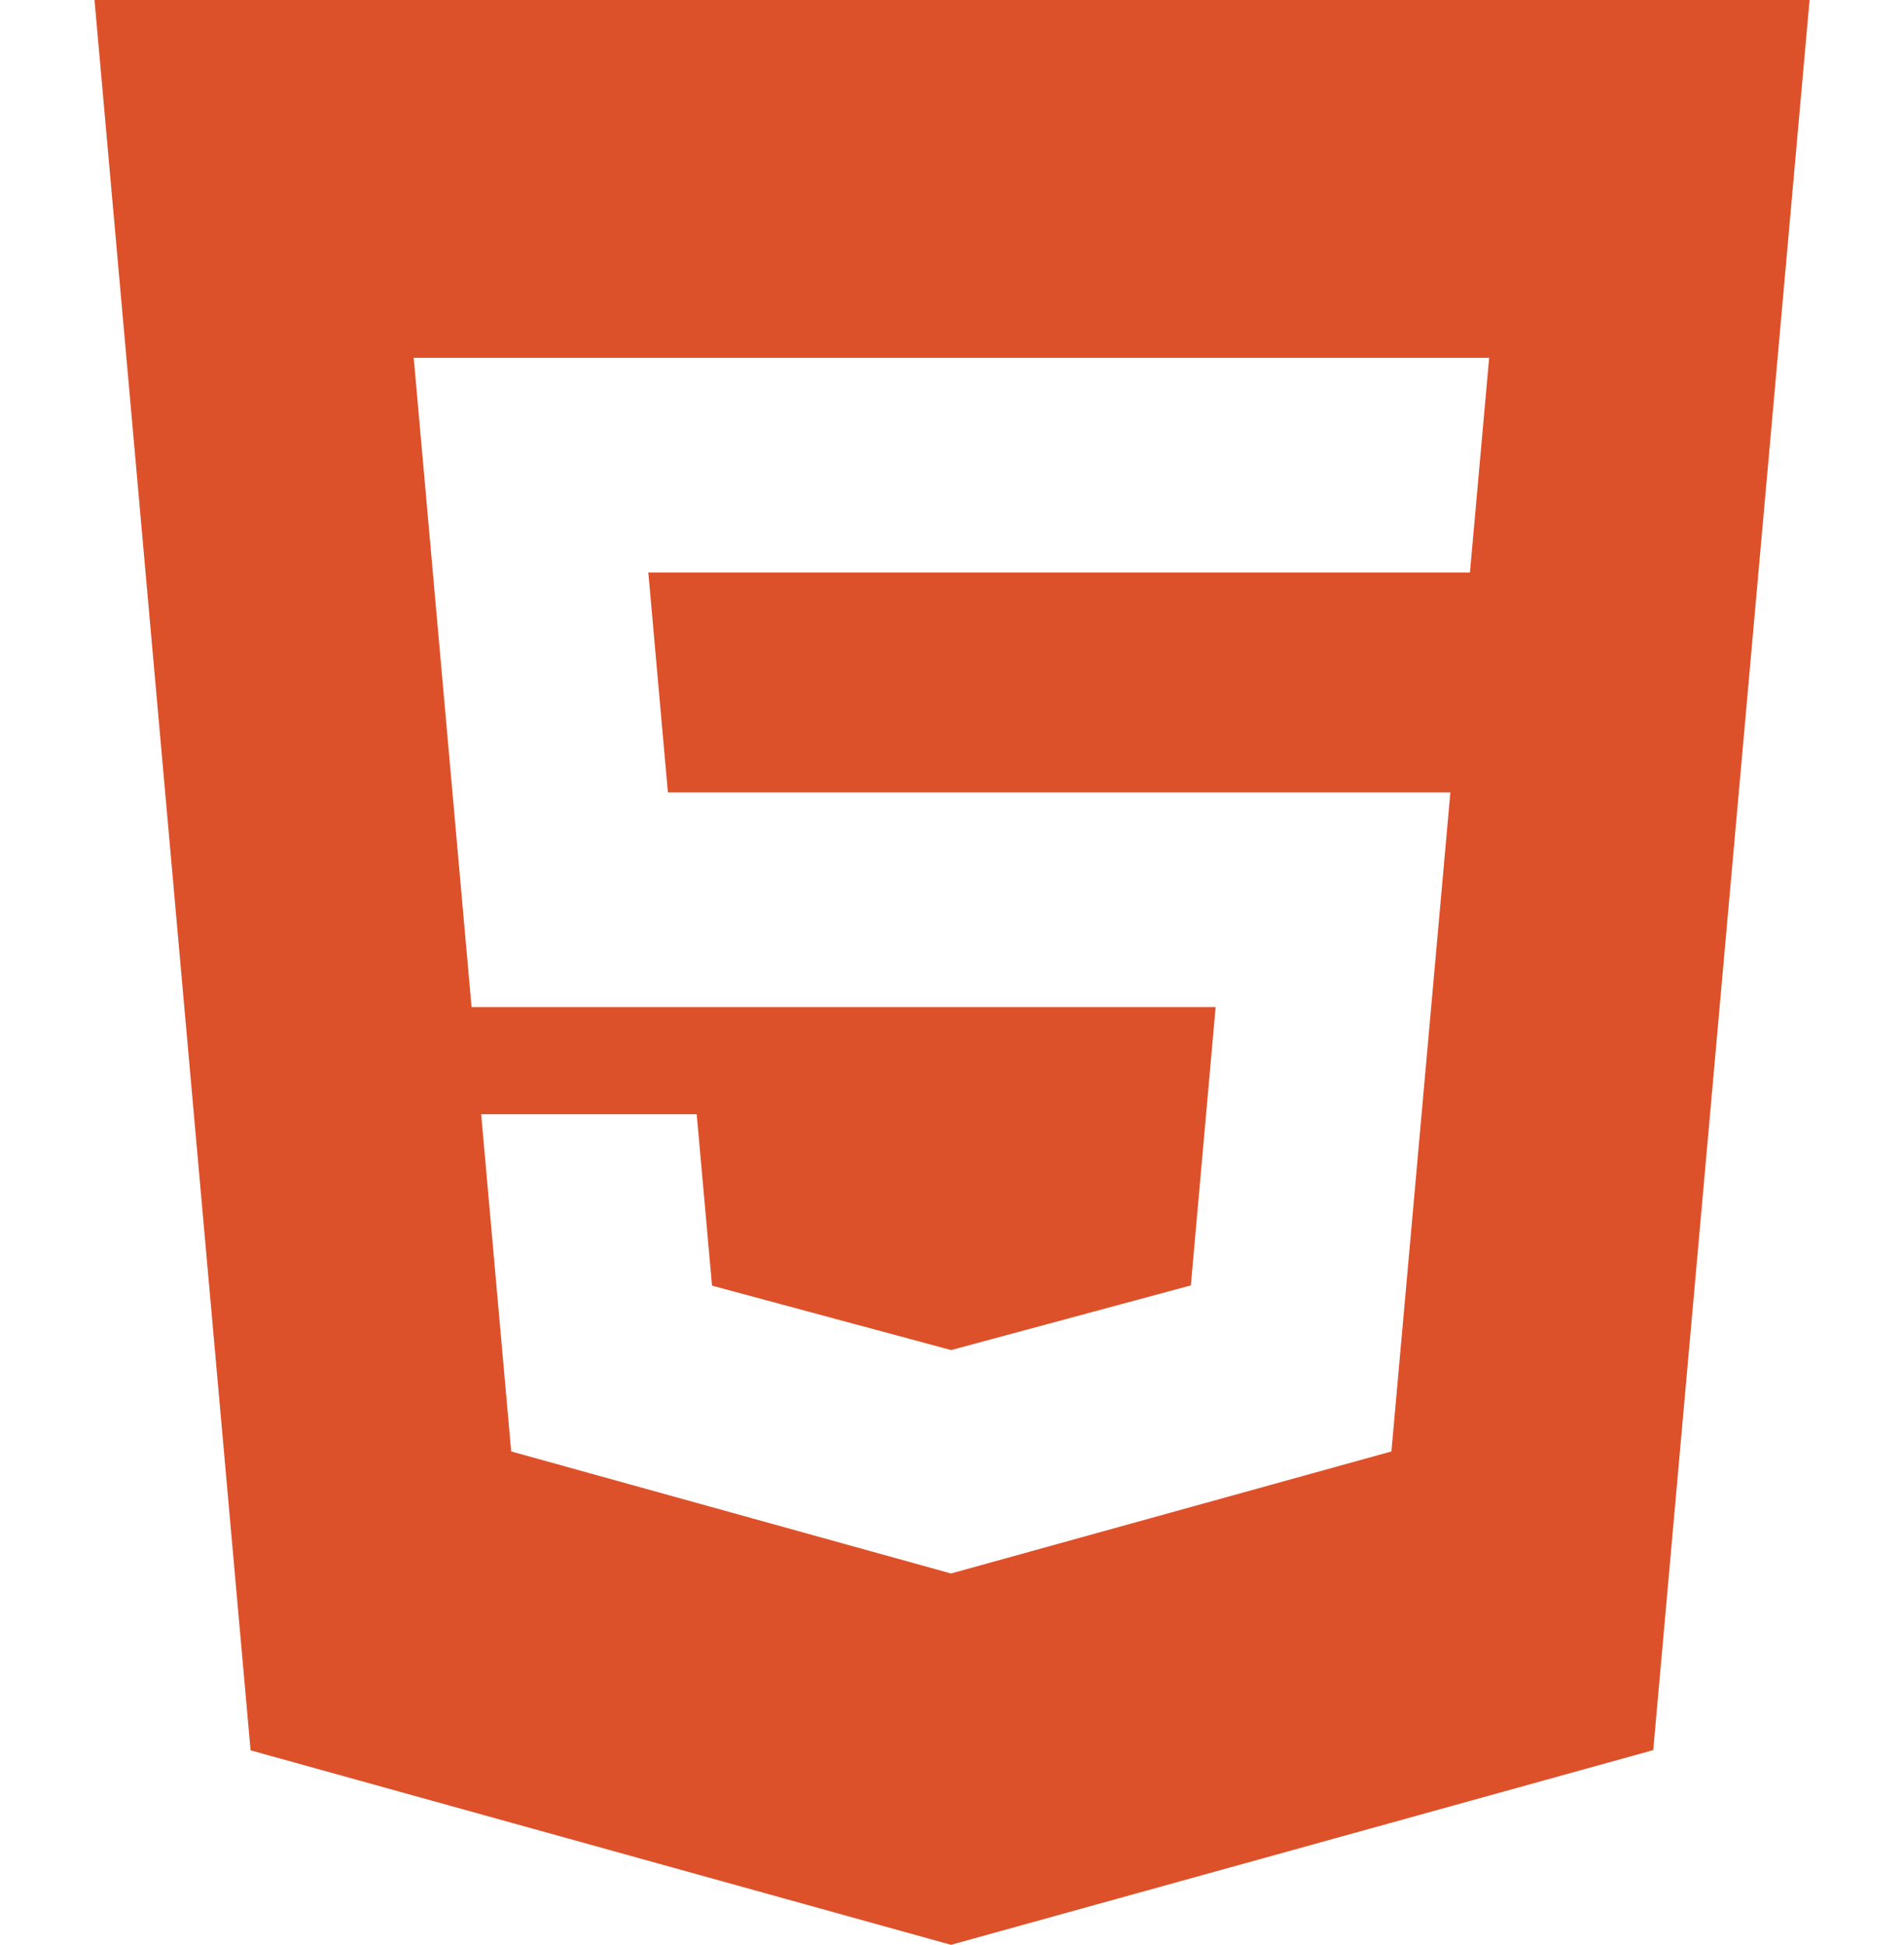 <svg width="93" height="95" viewBox="0 0 165 187" fill="none" xmlns="http://www.w3.org/2000/svg">
<path d="M0.054 0L15.061 168.3L82.404 187L149.923 168.277L164.953 0H0.066H0.054ZM132.287 55.048H53.302L55.184 76.191H130.417L124.748 139.56L82.404 151.295L40.119 139.56L37.232 107.139H57.954L59.427 123.619L82.416 129.813L82.463 129.801L105.464 123.595L107.848 96.831H36.309L30.746 34.408H134.145L132.298 55.048H132.287Z" fill="#DD512A"/>
</svg>

